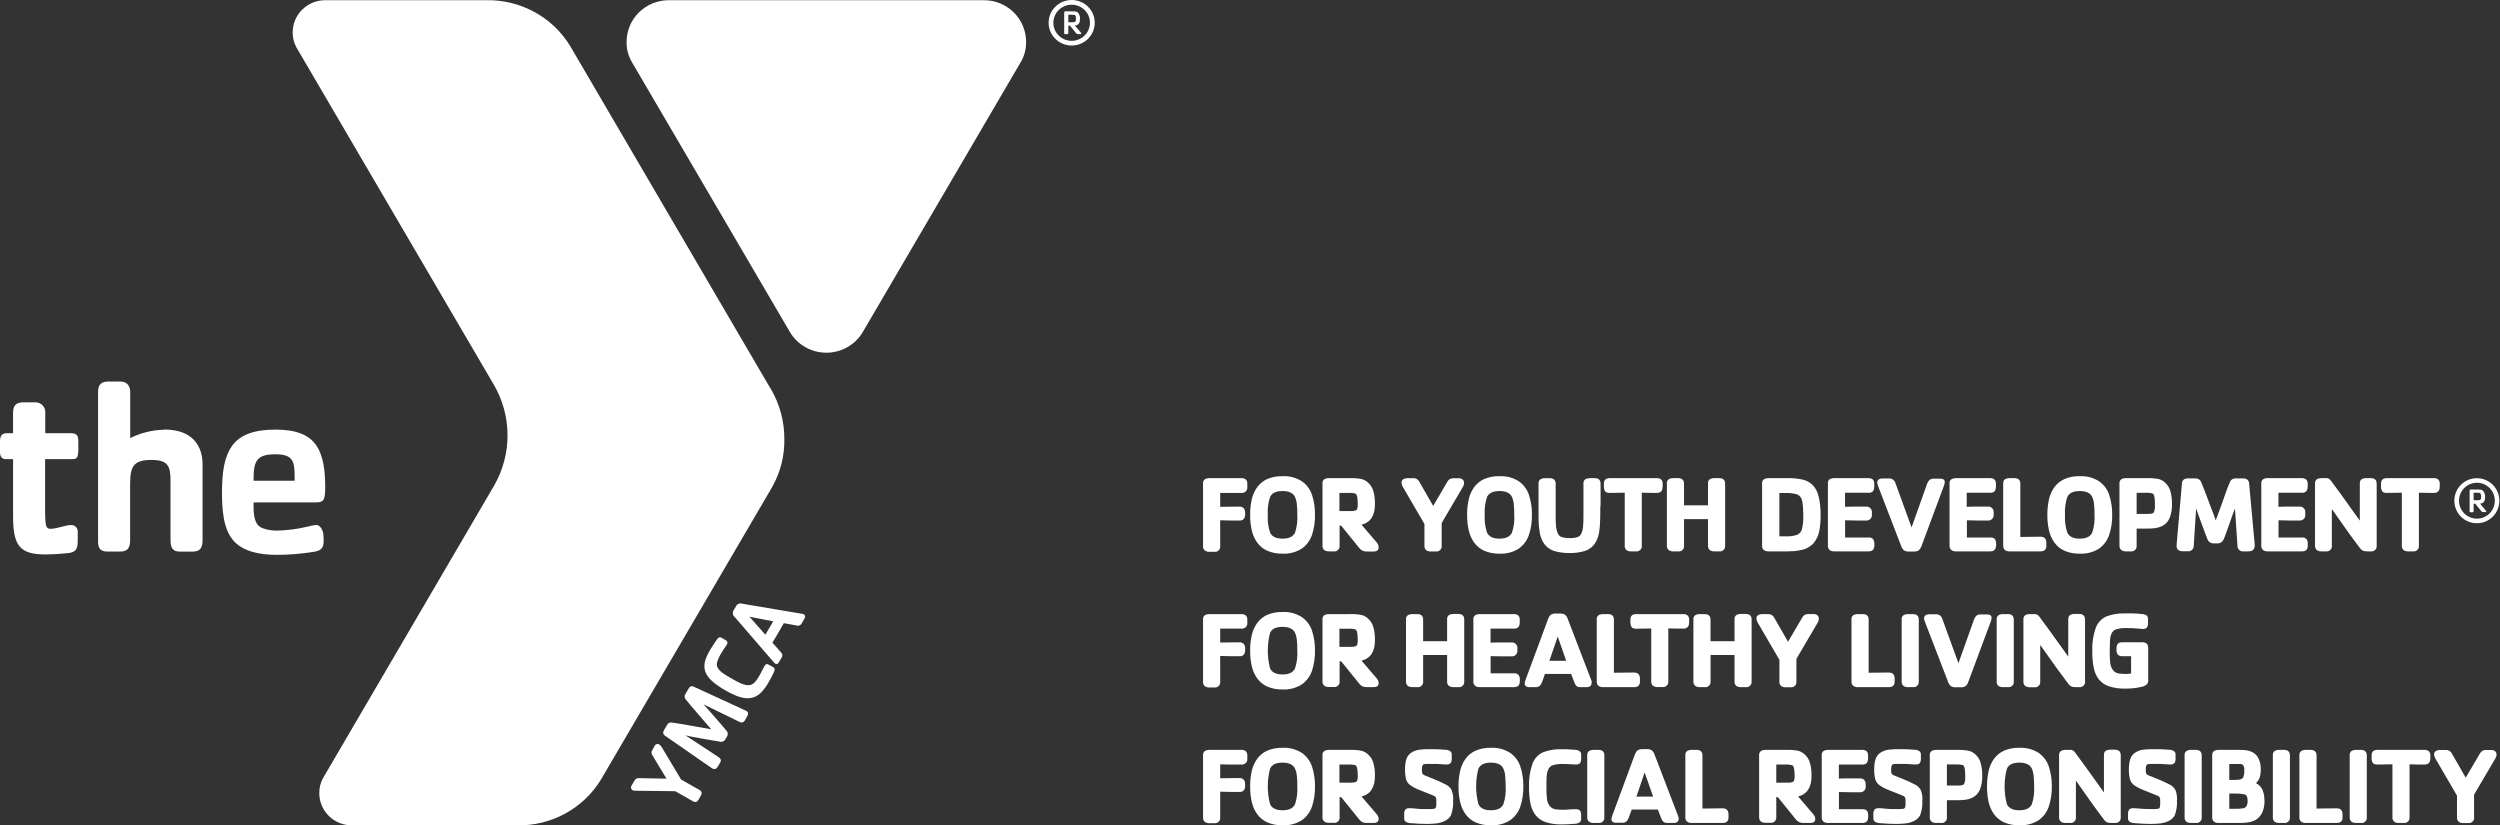 <?xml version="1.0" encoding="UTF-8"?>
<svg width="209px" height="69px" viewBox="0 0 209 69" version="1.1" xmlns="http://www.w3.org/2000/svg" xmlns:xlink="http://www.w3.org/1999/xlink">
    <rect x="0" y="0" width="209" height="69" fill="#333333" stroke="none"/>
    <g id="Group 113">
        <g id="ymca">
            <path d="M55.335 62.485L56.94 65.169L58.458 66.031C58.549 66.068 58.617 66.144 58.643 66.237C58.669 66.33 58.65 66.43 58.592 66.507L58.42 66.821C58.284 67.05 58.16 67.115 57.915 66.978L56.45 66.144L53.123 66.106C53.038 66.11 52.953 66.094 52.875 66.059C52.81 66.016 52.766 65.949 52.754 65.873C52.741 65.797 52.761 65.719 52.808 65.658L53.031 65.282C53.099 65.124 53.265 65.031 53.438 65.053L55.719 65.097L54.543 63.144C54.439 63.007 54.439 62.819 54.543 62.683L54.721 62.37C54.749 62.295 54.809 62.238 54.885 62.212C54.961 62.187 55.044 62.196 55.112 62.238C55.204 62.303 55.28 62.388 55.335 62.485Z" fill="white"/>
            <path d="M62.447 59.921L62.278 60.213C62.239 60.3 62.162 60.365 62.069 60.389C61.975 60.414 61.876 60.395 61.798 60.338L58.818 58.884C58.941 59.028 59.119 59.222 59.256 59.376C59.79 60.003 60.368 60.63 60.708 61.059C60.861 61.199 60.884 61.429 60.762 61.595L60.654 61.777C60.572 61.965 60.359 62.06 60.162 61.996C59.615 61.918 58.757 61.758 57.937 61.611C57.731 61.576 57.48 61.507 57.302 61.476L60.07 63.294C60.26 63.423 60.321 63.561 60.2 63.764L60.028 64.059C59.901 64.275 59.752 64.373 59.504 64.216L55.611 61.517C55.37 61.354 55.43 61.184 55.529 61.015L55.751 60.633C55.819 60.465 56 60.368 56.18 60.404C56.981 60.517 58.385 60.786 59.463 60.971C58.76 60.147 57.82 59.09 57.321 58.464C57.206 58.325 57.206 58.126 57.321 57.987L57.546 57.602C57.645 57.435 57.763 57.288 58.029 57.423L62.345 59.407C62.602 59.52 62.574 59.705 62.447 59.921Z" fill="white"/>
            <path d="M64.662 56.269C64.506 56.583 64.42 56.761 64.229 57.081C64.074 57.36 63.885 57.62 63.667 57.855C62.86 58.689 61.884 58.423 60.664 57.727C58.589 56.545 58.579 55.674 59.374 54.316C59.564 54.003 59.691 53.83 59.876 53.542C60.06 53.254 60.194 53.228 60.333 53.323L60.565 53.454C60.819 53.598 60.883 53.689 60.75 53.912C60.616 54.135 60.489 54.276 60.276 54.642C60.116 54.895 59.998 55.171 59.927 55.461C59.873 55.975 60.422 56.307 61.236 56.768C62.049 57.228 62.679 57.536 63.142 56.993C63.27 56.831 63.386 56.659 63.489 56.479C63.705 56.109 63.743 55.962 63.896 55.705C64.048 55.448 64.134 55.489 64.391 55.636L64.623 55.768C64.782 55.855 64.808 55.971 64.662 56.269Z" fill="white"/>
            <path fill-rule="evenodd" clip-rule="evenodd" d="M67.026 52.106L67.248 51.724C67.315 51.605 67.369 51.445 67.175 51.348C67.137 51.328 67.094 51.316 67.051 51.313L62.065 50.473C61.848 50.391 61.604 50.496 61.516 50.708L61.347 50.993C61.207 51.18 61.242 51.442 61.426 51.586L64.642 55.313C64.693 55.382 64.756 55.443 64.827 55.492C64.919 55.551 65.005 55.554 65.144 55.316L65.329 55.003C65.469 54.768 65.396 54.649 65.24 54.479L64.573 53.727C64.684 53.549 64.786 53.374 64.902 53.176C64.948 53.099 64.995 53.017 65.046 52.931C65.08 52.873 65.112 52.819 65.143 52.767C65.277 52.541 65.389 52.352 65.526 52.097L66.587 52.291C66.76 52.355 66.953 52.273 67.026 52.106ZM63.988 53.062L62.65 51.555L64.642 51.946C64.584 52.047 64.529 52.137 64.474 52.227C64.419 52.317 64.364 52.407 64.306 52.508C64.243 52.615 64.184 52.719 64.128 52.818C64.079 52.904 64.032 52.986 63.988 53.062Z" fill="white"/>
        </g>
        <g id="the">
            <path fill-rule="evenodd" clip-rule="evenodd" d="M10.887 36.624C11.765 36.186 12.732 35.947 13.715 35.925V35.906C16.293 35.906 16.941 37.495 16.934 38.84V45.172C16.934 45.761 16.753 46.113 16.118 46.113H15.009C14.462 46.113 14.256 45.799 14.256 45.172V40.235C14.256 38.978 14.065 38.451 12.667 38.451C11.195 38.451 10.878 38.959 10.878 40.439V45.169C10.878 45.758 10.696 46.109 10.061 46.109H8.952C8.364 46.109 8.199 45.78 8.199 45.285V32.784C8.199 32.081 8.513 31.896 9.117 31.896H10.07C10.719 31.896 10.887 32.392 10.887 32.784V36.624ZM26.433 43.887C26.185 43.912 25.941 43.959 25.702 44.028C24.869 44.228 24.017 44.34 23.16 44.36C22.725 44.367 22.293 44.289 21.889 44.132C21.253 43.843 21.177 43.037 21.199 42.003H26.309C27.04 42.003 27.186 41.881 27.186 40.749C27.186 39.423 27.062 38.125 26.414 37.194C25.807 36.348 24.758 35.915 23.02 35.915C21.177 35.915 20.026 36.389 19.397 37.279C18.768 38.169 18.558 39.404 18.558 41.222C18.558 43.269 18.851 44.614 19.731 45.417C20.424 46.044 21.555 46.385 23.125 46.385C24.19 46.384 25.253 46.295 26.303 46.119C26.938 46.016 27.056 45.686 27.056 45.21C27.063 44.977 27.048 44.744 27.011 44.514C26.935 44.251 26.747 43.887 26.433 43.887ZM21.199 40C21.199 38.492 21.517 37.978 23.02 37.978C24.444 37.978 24.631 38.514 24.631 39.793V40.188H21.199V40Z" fill="white"/>
            <path d="M6.038 38.382H3.769V42.536C3.769 43.505 3.813 43.878 3.896 44.044C3.962 44.153 4.085 44.215 4.214 44.207C4.802 44.207 5.45 43.893 5.933 43.893C6.089 43.884 6.241 43.943 6.35 44.054C6.458 44.165 6.513 44.316 6.499 44.47V45.213C6.499 45.978 6.289 46.185 5.618 46.247C5.013 46.314 4.404 46.348 3.794 46.351C1.57 46.351 1.093 45.545 1.093 43.088V38.386H0.505C0.105 38.386 0 38.116 0 37.787V36.897C0 36.379 0.21 36.216 0.566 36.216H1.09V34.542C1.09 33.84 1.382 33.633 1.992 33.633H2.946C3.184 33.629 3.413 33.726 3.573 33.901C3.733 34.075 3.809 34.309 3.782 34.542V36.216H5.838C6.298 36.216 6.549 36.279 6.549 36.878V37.599C6.537 38.298 6.41 38.382 6.038 38.382Z" fill="white"/>
        </g>
        <path id="logo-triangle" fill-rule="evenodd" clip-rule="evenodd" d="M82.251 0.016H55.911C54.975 0.016 54.077 0.383 53.416 1.036C52.754 1.689 52.383 2.575 52.383 3.499C52.372 4.076 52.517 4.646 52.803 5.151L66.026 27.74C66.654 28.82 67.82 29.486 69.083 29.486C70.345 29.486 71.512 28.82 72.14 27.74L85.359 5.151C85.647 4.647 85.792 4.077 85.782 3.499C85.783 2.575 85.411 1.688 84.749 1.035C84.087 0.382 83.188 0.015 82.251 0.016Z" fill="white"/>
        <path id="logo-chevron" fill-rule="evenodd" clip-rule="evenodd" d="M64.293 32.275L47.953 4.338L47.667 3.849C46.197 1.432 43.533 -0.029 40.676 0.016H27.186C25.685 0.019 24.469 1.221 24.469 2.702C24.461 3.146 24.57 3.585 24.787 3.975L41.245 32.093C42.801 34.711 42.827 37.948 41.312 40.589L27.011 65.04C26.795 65.429 26.685 65.868 26.694 66.312C26.694 67.796 27.913 68.999 29.417 68.999H43.253C46.11 69.044 48.775 67.583 50.244 65.165L50.53 64.676L64.29 41.166L64.544 40.73C65.242 39.5 65.596 38.11 65.571 36.702C65.577 35.236 65.19 33.794 64.449 32.523L64.293 32.275Z" fill="white"/>
        <g id="areas of impact">
            <path d="M104.276 40.691C104.297 40.831 104.252 40.974 104.153 41.075C104.054 41.177 103.913 41.226 103.773 41.208H102.008V42.371C102.601 42.358 103.132 42.352 103.601 42.352C103.929 42.352 104.094 42.528 104.094 42.875V42.995C104.098 43.123 104.066 43.25 104.001 43.361C103.903 43.478 103.752 43.536 103.601 43.515H102.879L102.008 43.496V45.634C102.028 45.771 101.983 45.909 101.885 46.007C101.788 46.105 101.651 46.151 101.514 46.132H101.121C100.976 46.142 100.833 46.101 100.715 46.016C100.612 45.917 100.56 45.776 100.574 45.634V40.437C100.554 40.291 100.615 40.147 100.734 40.06C100.853 39.998 100.986 39.968 101.121 39.973H103.773C104.11 39.973 104.276 40.126 104.276 40.437V40.691Z" fill="white"/>
            <path fill-rule="evenodd" clip-rule="evenodd" d="M109.685 44.715C109.859 44.177 109.942 43.614 109.932 43.048C109.942 42.48 109.859 41.914 109.685 41.374C109.53 40.912 109.231 40.512 108.833 40.233C108.35 39.929 107.787 39.781 107.218 39.81C106.774 39.796 106.333 39.88 105.925 40.054C105.592 40.208 105.305 40.446 105.091 40.744C104.875 41.048 104.724 41.392 104.644 41.756C104.552 42.181 104.508 42.614 104.513 43.048C104.508 43.479 104.553 43.909 104.647 44.33C104.727 44.696 104.879 45.042 105.094 45.349C105.309 45.648 105.599 45.886 105.934 46.038C106.339 46.213 106.777 46.298 107.218 46.286C107.787 46.315 108.35 46.167 108.833 45.863C109.23 45.58 109.529 45.179 109.685 44.715ZM108.417 42.176C108.455 42.446 108.455 42.734 108.455 43.048V43.042C108.487 43.544 108.422 44.047 108.264 44.524C108.108 44.863 107.758 45.032 107.218 45.032C106.683 45.032 106.336 44.863 106.178 44.524C106.02 44.047 105.955 43.544 105.987 43.042C105.955 42.536 106.02 42.03 106.178 41.55C106.334 41.217 106.674 41.051 107.218 41.051C107.761 41.051 108.111 41.217 108.264 41.55C108.352 41.748 108.404 41.96 108.417 42.176Z" fill="white"/>
            <path fill-rule="evenodd" clip-rule="evenodd" d="M114.836 46.107C115.114 46.107 115.254 45.991 115.254 45.766C115.257 45.619 115.205 45.477 115.107 45.367L113.824 43.866C114.573 43.681 114.945 43.107 114.945 42.145C114.952 41.797 114.912 41.449 114.826 41.111C114.762 40.849 114.63 40.61 114.442 40.418C114.281 40.246 114.077 40.119 113.852 40.051C113.506 39.986 113.154 39.96 112.802 39.973H111.106C110.971 39.968 110.836 39.998 110.716 40.06C110.599 40.148 110.539 40.292 110.56 40.437V45.596C110.546 45.738 110.596 45.878 110.697 45.979C110.817 46.063 110.961 46.104 111.106 46.095H111.497C111.633 46.114 111.771 46.068 111.868 45.969C111.965 45.871 112.01 45.733 111.99 45.596V43.944H112.121L113.643 45.825C113.72 45.923 113.819 46 113.933 46.051C114.046 46.091 114.166 46.11 114.286 46.107H114.836ZM113.315 41.267C113.443 41.327 113.505 41.6 113.505 42.089H113.511C113.517 42.23 113.504 42.371 113.474 42.509C113.451 42.587 113.394 42.649 113.318 42.678C113.186 42.716 113.049 42.732 112.912 42.725H111.975V41.208H112.715C112.917 41.193 113.12 41.213 113.315 41.267Z" fill="white"/>
            <path d="M122.401 40.368C122.4 40.479 122.368 40.587 122.31 40.681L120.523 43.725V45.606C120.543 45.742 120.498 45.88 120.402 45.977C120.306 46.075 120.169 46.122 120.033 46.104H119.627C119.484 46.114 119.341 46.074 119.224 45.991C119.12 45.891 119.069 45.749 119.084 45.606V43.806L117.269 40.691C117.212 40.595 117.179 40.488 117.172 40.377C117.153 40.253 117.21 40.13 117.316 40.064C117.41 40.008 117.518 39.978 117.628 39.979H118.122C118.351 39.955 118.57 40.081 118.665 40.292L119.814 42.295L120.992 40.286C121.04 40.193 121.111 40.113 121.198 40.054C121.303 40 121.421 39.975 121.539 39.982H121.941C122.063 39.973 122.184 40.011 122.279 40.089C122.355 40.16 122.397 40.26 122.394 40.365L122.401 40.368Z" fill="white"/>
            <path fill-rule="evenodd" clip-rule="evenodd" d="M127.82 44.715C127.995 44.177 128.079 43.614 128.07 43.048C128.079 42.48 127.995 41.914 127.82 41.374C127.667 40.91 127.368 40.51 126.967 40.233C126.486 39.928 125.923 39.78 125.355 39.81C124.912 39.796 124.471 39.88 124.062 40.054C123.729 40.208 123.44 40.446 123.225 40.744C123.012 41.049 122.861 41.393 122.782 41.756C122.69 42.181 122.646 42.614 122.65 43.048C122.646 43.479 122.691 43.909 122.785 44.33C122.865 44.696 123.017 45.042 123.231 45.349C123.446 45.648 123.734 45.885 124.068 46.038C124.475 46.213 124.914 46.298 125.355 46.286C125.923 46.315 126.486 46.167 126.967 45.863C127.366 45.582 127.665 45.18 127.82 44.715ZM126.592 43.042C126.594 42.753 126.58 42.464 126.552 42.176C126.541 41.96 126.49 41.747 126.402 41.55C126.245 41.217 125.899 41.051 125.355 41.051C124.812 41.051 124.471 41.217 124.315 41.55C124.156 42.03 124.09 42.536 124.122 43.042C124.091 43.544 124.156 44.047 124.315 44.524C124.473 44.863 124.82 45.032 125.355 45.032C125.896 45.032 126.245 44.863 126.402 44.524C126.56 44.047 126.625 43.544 126.592 43.042Z" fill="white"/>
            <path d="M133.785 42.318C133.785 42.929 133.785 43.38 133.764 43.669C133.756 43.951 133.729 44.233 133.682 44.512C133.63 44.893 133.478 45.255 133.242 45.559C133.03 45.809 132.748 45.99 132.433 46.079C132.034 46.189 131.622 46.241 131.209 46.233C130.793 46.24 130.379 46.189 129.978 46.079C129.657 45.989 129.371 45.804 129.157 45.549C128.924 45.243 128.774 44.883 128.719 44.502C128.688 44.314 128.663 44.132 128.647 43.951C128.632 43.769 128.626 43.571 128.622 43.361C128.619 43.151 128.622 42.806 128.622 42.324V40.443C128.602 40.298 128.663 40.153 128.782 40.067C128.901 40.005 129.035 39.974 129.169 39.979H129.55C129.691 39.966 129.831 40.011 129.937 40.104C130.018 40.198 130.06 40.319 130.053 40.443V43.051C130.053 43.389 130.053 43.653 130.072 43.838C130.079 43.992 130.099 44.145 130.131 44.295C130.157 44.403 130.192 44.508 130.237 44.609C130.3 44.742 130.412 44.844 130.55 44.894C130.766 44.965 130.994 44.995 131.221 44.982C131.451 44.995 131.682 44.965 131.902 44.894C132.033 44.841 132.138 44.739 132.196 44.609C132.271 44.447 132.32 44.273 132.339 44.095C132.37 43.749 132.383 43.401 132.377 43.054V40.437C132.356 40.29 132.42 40.144 132.542 40.06C132.663 39.999 132.797 39.969 132.933 39.973H133.326C133.639 39.973 133.807 40.126 133.807 40.437V42.318H133.785Z" fill="white"/>
            <path d="M138.992 40.691C138.992 41.035 138.83 41.208 138.502 41.208C138.174 41.208 137.74 41.208 137.252 41.189V45.596C137.272 45.733 137.227 45.871 137.13 45.969C137.033 46.068 136.895 46.114 136.759 46.095H136.368C136.224 46.105 136.081 46.066 135.962 45.982C135.862 45.88 135.813 45.739 135.828 45.596V41.189C135.341 41.189 134.925 41.208 134.579 41.208C134.37 41.208 134.236 41.158 134.176 41.057C134.114 40.945 134.083 40.819 134.085 40.691V40.437C134.085 40.123 134.251 39.973 134.579 39.973H138.508C138.836 39.973 138.998 40.126 138.998 40.437V40.678L138.992 40.691Z" fill="white"/>
            <path d="M144.221 45.596C144.239 45.734 144.191 45.873 144.093 45.971C143.994 46.069 143.855 46.114 143.718 46.095H143.334C143.19 46.105 143.048 46.065 142.931 45.982C142.827 45.882 142.775 45.74 142.79 45.596V43.402C142.59 43.402 142.253 43.402 141.784 43.402H140.785V45.596C140.805 45.733 140.76 45.871 140.662 45.969C140.565 46.068 140.428 46.114 140.291 46.095H139.898C139.753 46.105 139.61 46.063 139.492 45.979C139.389 45.88 139.337 45.739 139.351 45.596V40.437C139.331 40.291 139.392 40.147 139.511 40.06C139.63 39.998 139.763 39.968 139.898 39.973H140.291C140.604 39.973 140.785 40.126 140.785 40.437V42.248C140.985 42.248 141.319 42.248 141.784 42.248C142.25 42.248 142.59 42.248 142.79 42.248V40.437C142.769 40.292 142.829 40.148 142.946 40.06C143.066 39.998 143.199 39.968 143.334 39.973H143.718C144.052 39.973 144.221 40.126 144.221 40.437V45.596Z" fill="white"/>
            <path fill-rule="evenodd" clip-rule="evenodd" d="M152.089 44.408C152.17 43.977 152.209 43.54 152.204 43.101L152.201 43.079C152.213 42.541 152.157 42.004 152.032 41.48C151.952 41.128 151.779 40.803 151.533 40.54C151.302 40.319 151.016 40.165 150.705 40.095C150.295 40.005 149.875 39.965 149.455 39.973H147.856C147.722 39.968 147.588 39.998 147.469 40.06C147.35 40.147 147.289 40.291 147.31 40.437V45.596C147.295 45.739 147.347 45.88 147.45 45.979C147.569 46.062 147.712 46.103 147.856 46.095H149.455C149.53 46.095 149.608 46.09 149.69 46.084C149.781 46.079 149.877 46.073 149.977 46.073C150.179 46.055 150.379 46.025 150.577 45.982C150.976 45.912 151.341 45.71 151.614 45.408C151.853 45.12 152.016 44.776 152.089 44.408ZM150.649 41.828C150.72 42.157 150.751 42.492 150.742 42.828L150.755 42.806V43.098C150.768 43.472 150.734 43.846 150.652 44.211C150.603 44.43 150.455 44.613 150.252 44.706C149.943 44.81 149.618 44.855 149.293 44.838H148.756V41.217H149.293C149.609 41.202 149.926 41.239 150.23 41.327C150.444 41.414 150.6 41.602 150.649 41.828Z" fill="white"/>
            <path d="M156.692 45.628C156.692 45.941 156.527 46.095 156.199 46.095H153.36C153.214 46.104 153.07 46.063 152.951 45.979C152.85 45.878 152.799 45.738 152.813 45.596V40.437C152.792 40.292 152.852 40.148 152.969 40.06C153.09 39.998 153.224 39.968 153.36 39.973H156.196C156.524 39.973 156.689 40.126 156.689 40.437V40.678C156.693 40.807 156.66 40.934 156.596 41.045C156.497 41.161 156.346 41.218 156.196 41.195H154.244V42.368L154.915 42.352H155.983C156.125 42.335 156.267 42.385 156.366 42.488C156.465 42.59 156.511 42.734 156.489 42.875V42.995C156.511 43.136 156.465 43.279 156.366 43.382C156.266 43.484 156.125 43.533 155.983 43.515H155.187L154.25 43.496V44.935H156.202C156.352 44.913 156.503 44.969 156.602 45.085C156.667 45.196 156.699 45.323 156.696 45.452V45.693L156.692 45.628Z" fill="white"/>
            <path d="M162.583 40.305C162.575 40.413 162.551 40.518 162.511 40.618L160.637 45.65C160.594 45.782 160.519 45.901 160.419 45.998C160.296 46.081 160.148 46.12 160 46.107H159.575C159.431 46.117 159.287 46.08 159.166 46.001C159.062 45.905 158.983 45.784 158.938 45.65L156.97 40.537C156.952 40.48 156.94 40.421 156.936 40.361C156.925 40.248 156.977 40.138 157.07 40.073C157.16 40.022 157.261 39.996 157.364 39.998H157.92C158.166 39.985 158.388 40.143 158.457 40.38L159.806 44.092L161.109 40.437C161.15 40.319 161.217 40.212 161.306 40.123C161.415 40.043 161.549 40.005 161.684 40.017H162.13C162.259 40.001 162.39 40.028 162.502 40.095C162.562 40.16 162.591 40.248 162.583 40.336V40.305Z" fill="white"/>
            <path d="M166.859 45.628C166.859 45.941 166.694 46.095 166.366 46.095H163.533C163.387 46.104 163.243 46.063 163.123 45.979C163.02 45.88 162.968 45.739 162.983 45.596V40.437C162.962 40.291 163.024 40.147 163.142 40.06C163.263 39.998 163.397 39.968 163.533 39.973H166.366C166.694 39.973 166.859 40.126 166.859 40.437V40.678C166.862 40.807 166.83 40.934 166.765 41.045C166.703 41.145 166.572 41.195 166.366 41.195H164.417V42.368L165.088 42.352H166.166C166.307 42.334 166.449 42.385 166.547 42.487C166.646 42.59 166.691 42.734 166.669 42.875V42.995C166.69 43.135 166.645 43.278 166.546 43.38C166.447 43.482 166.306 43.532 166.166 43.515H165.369L164.432 43.496V44.935H166.384C166.59 44.935 166.722 44.985 166.784 45.085C166.849 45.196 166.882 45.323 166.878 45.452V45.693L166.859 45.628Z" fill="white"/>
            <path d="M171.076 45.628C171.076 45.941 170.913 46.095 170.585 46.095H168.015C167.869 46.104 167.725 46.063 167.606 45.979C167.504 45.879 167.453 45.738 167.468 45.596V40.437C167.468 40.245 167.518 40.123 167.624 40.06C167.745 39.998 167.879 39.968 168.015 39.973H168.405C168.733 39.973 168.899 40.126 168.899 40.437V44.888C169.523 44.875 170.086 44.869 170.585 44.869C170.913 44.869 171.076 45.041 171.076 45.386V45.628Z" fill="white"/>
            <path fill-rule="evenodd" clip-rule="evenodd" d="M176.329 44.715C176.506 44.178 176.59 43.614 176.579 43.048C176.59 42.48 176.506 41.914 176.329 41.374C176.177 40.911 175.878 40.511 175.48 40.233C174.998 39.929 174.434 39.781 173.865 39.81C173.422 39.796 172.982 39.879 172.575 40.054C172.24 40.208 171.951 40.446 171.735 40.744C171.523 41.049 171.372 41.393 171.291 41.756C171.199 42.181 171.155 42.614 171.16 43.048C171.155 43.479 171.2 43.909 171.294 44.33C171.374 44.696 171.526 45.042 171.741 45.349C171.955 45.648 172.244 45.885 172.578 46.038C172.984 46.213 173.423 46.298 173.865 46.286C174.434 46.315 174.998 46.167 175.48 45.863C175.877 45.581 176.175 45.179 176.329 44.715ZM175.064 42.176C175.102 42.446 175.102 42.734 175.102 43.048V43.042C175.134 43.544 175.07 44.047 174.911 44.524C174.755 44.863 174.405 45.032 173.865 45.032C173.33 45.032 172.983 44.863 172.825 44.524C172.667 44.047 172.603 43.544 172.634 43.042C172.602 42.536 172.667 42.03 172.825 41.55C172.981 41.217 173.321 41.051 173.865 41.051C174.408 41.051 174.758 41.217 174.911 41.55C174.999 41.748 175.051 41.96 175.064 42.176Z" fill="white"/>
            <path fill-rule="evenodd" clip-rule="evenodd" d="M181.373 43.317C181.521 42.949 181.59 42.554 181.577 42.158V42.145C181.583 41.797 181.544 41.449 181.458 41.111C181.394 40.849 181.261 40.61 181.074 40.418C180.913 40.245 180.709 40.118 180.483 40.051C180.137 39.986 179.785 39.96 179.434 39.973H177.738C177.602 39.968 177.468 39.998 177.347 40.06C177.229 40.147 177.167 40.291 177.188 40.437V45.596C177.175 45.739 177.227 45.879 177.329 45.979C177.448 46.063 177.592 46.104 177.738 46.095H178.128C178.265 46.114 178.402 46.068 178.499 45.969C178.596 45.871 178.642 45.733 178.622 45.596V44.192H179.381C179.646 44.196 179.911 44.184 180.174 44.154C180.365 44.126 180.551 44.071 180.727 43.991C181.018 43.855 181.249 43.615 181.373 43.317ZM180.152 42.089V42.198L180.149 42.189C180.171 42.409 180.141 42.631 180.062 42.838C179.999 42.922 179.831 42.966 179.559 42.966H178.622V41.198H179.396C179.587 41.183 179.778 41.204 179.962 41.258C180.09 41.318 180.152 41.593 180.152 42.089Z" fill="white"/>
            <path d="M188.485 45.646C188.485 45.944 188.301 46.095 187.936 46.095H187.555C187.422 46.111 187.289 46.067 187.192 45.975C187.095 45.883 187.043 45.752 187.052 45.618L186.843 42.509C186.755 42.728 186.602 43.136 186.38 43.781C186.159 44.427 186.009 44.822 185.931 45.013C185.886 45.134 185.812 45.242 185.715 45.327C185.604 45.403 185.471 45.44 185.337 45.43H185.103C185.005 45.434 184.907 45.417 184.815 45.38C184.741 45.345 184.677 45.292 184.628 45.226C184.58 45.159 184.541 45.085 184.513 45.007C184.484 44.944 184.409 44.744 184.288 44.411C184.166 44.079 184.038 43.734 183.91 43.386C183.782 43.038 183.672 42.744 183.597 42.502L183.397 45.612C183.405 45.746 183.353 45.877 183.255 45.969C183.158 46.06 183.024 46.104 182.891 46.088H182.51C182.145 46.088 181.964 45.938 181.964 45.64V45.565L182.407 40.437C182.404 40.298 182.465 40.166 182.573 40.079C182.69 40.015 182.823 39.984 182.957 39.992H183.463C183.589 39.985 183.714 40.012 183.825 40.07C183.92 40.132 183.991 40.223 184.028 40.33C184.088 40.471 184.172 40.681 184.281 40.957L184.594 41.778C184.691 42.048 184.787 42.321 184.906 42.6C185.025 42.879 185.115 43.183 185.237 43.502L185.44 42.954C185.559 42.64 185.674 42.327 185.784 42.013C185.893 41.7 186.002 41.408 186.096 41.126C186.19 40.844 186.305 40.581 186.408 40.33C186.446 40.224 186.516 40.133 186.608 40.07C186.717 40.011 186.841 39.984 186.964 39.992H187.477C187.608 39.984 187.739 40.015 187.855 40.079C187.967 40.163 188.032 40.296 188.029 40.437L188.498 45.578V45.653L188.485 45.646Z" fill="white"/>
            <path d="M192.93 45.628C192.93 45.941 192.765 46.095 192.437 46.095H189.591C189.447 46.105 189.303 46.063 189.185 45.979C189.082 45.88 189.03 45.739 189.045 45.596V40.437C189.024 40.291 189.085 40.147 189.204 40.06C189.323 39.998 189.457 39.968 189.591 39.973H192.427C192.74 39.973 192.921 40.126 192.921 40.437V40.678C192.924 40.807 192.892 40.934 192.827 41.045C192.728 41.161 192.577 41.218 192.427 41.195H190.478V42.368L191.147 42.352H192.218C192.359 42.334 192.501 42.385 192.6 42.487C192.699 42.59 192.744 42.734 192.721 42.875V42.995C192.742 43.135 192.697 43.278 192.598 43.38C192.5 43.482 192.359 43.532 192.218 43.515H191.421L190.484 43.496V44.935H192.437C192.587 44.913 192.738 44.969 192.836 45.085C192.902 45.196 192.934 45.323 192.93 45.452V45.693V45.628Z" fill="white"/>
            <path d="M198.69 45.596C198.709 45.733 198.662 45.871 198.565 45.969C198.467 46.067 198.33 46.114 198.193 46.095H197.924C197.807 46.098 197.69 46.083 197.578 46.051C197.479 46.014 197.392 45.95 197.328 45.866C196.759 45.126 195.964 44.022 194.942 42.553V45.596C194.961 45.735 194.914 45.874 194.815 45.972C194.716 46.071 194.576 46.116 194.439 46.095H194.083C193.938 46.105 193.794 46.063 193.677 45.979C193.573 45.88 193.522 45.739 193.536 45.596V40.437C193.515 40.291 193.577 40.147 193.695 40.06C193.815 39.998 193.948 39.968 194.083 39.973H194.323C194.397 39.967 194.471 39.967 194.545 39.973C194.604 39.982 194.66 40.003 194.71 40.035C194.772 40.075 194.825 40.126 194.867 40.186C195.177 40.589 195.982 41.703 197.281 43.527V40.437C197.26 40.291 197.322 40.147 197.44 40.06C197.561 39.998 197.695 39.968 197.831 39.973H198.193C198.524 39.973 198.69 40.126 198.69 40.437V45.596Z" fill="white"/>
            <path d="M203.959 40.691C203.959 41.035 203.796 41.208 203.468 41.208C203.14 41.208 202.706 41.208 202.219 41.189V45.596C202.239 45.733 202.194 45.871 202.097 45.969C201.999 46.068 201.862 46.114 201.726 46.095H201.335C201.191 46.105 201.047 46.066 200.929 45.982C200.829 45.88 200.78 45.739 200.795 45.596V41.189C200.308 41.189 199.889 41.208 199.545 41.208C199.337 41.208 199.203 41.158 199.143 41.057C199.081 40.945 199.049 40.819 199.052 40.691V40.437C199.052 40.123 199.217 39.973 199.545 39.973H203.475C203.787 39.973 203.965 40.126 203.965 40.437V40.678L203.959 40.691Z" fill="white"/>
            <path d="M104.276 52.035C104.297 52.175 104.252 52.318 104.153 52.42C104.054 52.521 103.913 52.57 103.773 52.552H102.008V53.715C102.601 53.702 103.132 53.696 103.601 53.696C103.929 53.696 104.094 53.872 104.094 54.22V54.339C104.098 54.467 104.066 54.594 104.001 54.705C103.903 54.823 103.752 54.881 103.601 54.859H102.879L102.008 54.84V56.978C102.027 57.114 101.981 57.252 101.884 57.349C101.787 57.446 101.65 57.492 101.514 57.473H101.121C100.977 57.484 100.833 57.444 100.715 57.36C100.612 57.262 100.56 57.12 100.574 56.978V51.803C100.554 51.657 100.615 51.513 100.734 51.427C100.853 51.364 100.986 51.334 101.121 51.339H103.773C104.11 51.339 104.276 51.492 104.276 51.803V52.035Z" fill="white"/>
            <path fill-rule="evenodd" clip-rule="evenodd" d="M109.685 56.069C109.859 55.531 109.942 54.967 109.932 54.401C109.942 53.834 109.859 53.268 109.685 52.727C109.53 52.265 109.231 51.865 108.833 51.587C108.35 51.282 107.787 51.134 107.218 51.163C106.774 51.15 106.333 51.233 105.925 51.408C105.592 51.562 105.305 51.799 105.091 52.097C104.875 52.401 104.724 52.746 104.644 53.11C104.552 53.534 104.508 53.967 104.513 54.401C104.508 54.833 104.553 55.263 104.647 55.683C104.727 56.049 104.879 56.396 105.094 56.702C105.309 57.002 105.599 57.24 105.934 57.392C106.339 57.567 106.777 57.651 107.218 57.639C107.787 57.668 108.35 57.52 108.833 57.216C109.23 56.934 109.529 56.532 109.685 56.069ZM108.417 53.53C108.455 53.8 108.455 54.088 108.455 54.401V54.395C108.487 54.897 108.422 55.401 108.264 55.878C108.108 56.216 107.758 56.386 107.218 56.386C106.683 56.386 106.336 56.216 106.178 55.878C105.924 54.903 105.924 53.878 106.178 52.903C106.334 52.571 106.674 52.405 107.218 52.405C107.761 52.405 108.111 52.571 108.264 52.903C108.352 53.101 108.404 53.313 108.417 53.53Z" fill="white"/>
            <path fill-rule="evenodd" clip-rule="evenodd" d="M114.836 57.445C115.114 57.445 115.254 57.332 115.254 57.106C115.25 56.968 115.199 56.835 115.107 56.73L113.824 55.232C114.573 55.047 114.945 54.474 114.945 53.514C114.952 53.165 114.912 52.816 114.826 52.477C114.762 52.215 114.63 51.976 114.442 51.784C114.281 51.612 114.077 51.485 113.852 51.417C113.506 51.352 113.154 51.326 112.802 51.339H111.106C110.971 51.334 110.836 51.364 110.716 51.427C110.599 51.514 110.539 51.658 110.56 51.803V56.937C110.546 57.079 110.596 57.219 110.697 57.32C110.817 57.403 110.961 57.442 111.106 57.432H111.497C111.633 57.453 111.771 57.407 111.868 57.31C111.965 57.212 112.011 57.074 111.99 56.937V55.285H112.121L113.643 57.166C113.72 57.264 113.819 57.342 113.933 57.392C114.047 57.431 114.166 57.449 114.286 57.445H114.836ZM113.315 52.621C113.443 52.681 113.505 52.953 113.505 53.442H113.511C113.517 53.583 113.504 53.724 113.474 53.862C113.451 53.94 113.394 54.003 113.318 54.032C113.186 54.069 113.049 54.085 112.912 54.078H111.975V52.561H112.715C112.917 52.546 113.12 52.566 113.315 52.621Z" fill="white"/>
            <path d="M122.41 56.95C122.428 57.088 122.381 57.226 122.282 57.324C122.183 57.421 122.044 57.466 121.907 57.445H121.523C121.38 57.456 121.238 57.417 121.12 57.335C121.016 57.236 120.964 57.093 120.979 56.95V54.756C120.771 54.756 120.437 54.756 119.977 54.756H118.974V56.95C118.993 57.086 118.947 57.223 118.85 57.321C118.753 57.418 118.617 57.464 118.481 57.445H118.09C117.945 57.455 117.801 57.415 117.681 57.332C117.578 57.233 117.526 57.092 117.541 56.95V51.803C117.52 51.657 117.581 51.513 117.7 51.427C117.82 51.364 117.955 51.334 118.09 51.339H118.481C118.809 51.339 118.974 51.492 118.974 51.803V53.602C119.177 53.602 119.508 53.602 119.977 53.602C120.445 53.602 120.78 53.602 120.979 53.602V51.79C120.959 51.646 121.019 51.501 121.136 51.414C121.255 51.352 121.388 51.322 121.523 51.326H121.907C122.241 51.326 122.41 51.48 122.41 51.79V56.95Z" fill="white"/>
            <path d="M127.051 56.981C127.051 57.295 126.886 57.445 126.558 57.445H123.722C123.578 57.456 123.434 57.416 123.316 57.332C123.213 57.233 123.161 57.092 123.175 56.95V51.803C123.155 51.658 123.214 51.514 123.331 51.427C123.452 51.364 123.586 51.334 123.722 51.339H126.558C126.886 51.339 127.051 51.492 127.051 51.803V52.035C127.055 52.163 127.022 52.29 126.958 52.401C126.859 52.517 126.708 52.574 126.558 52.552H124.609V53.724L125.277 53.709H126.349C126.49 53.691 126.631 53.741 126.73 53.844C126.829 53.947 126.874 54.091 126.851 54.232V54.351C126.873 54.492 126.828 54.635 126.729 54.737C126.63 54.839 126.489 54.889 126.349 54.872H125.552L124.615 54.853V56.291H126.564C126.714 56.269 126.865 56.326 126.964 56.442C127.029 56.553 127.062 56.68 127.058 56.809V57.05L127.051 56.981Z" fill="white"/>
            <path fill-rule="evenodd" clip-rule="evenodd" d="M132.63 57.445C132.914 57.445 133.058 57.323 133.058 57.081L133.076 57.069C133.073 57.009 133.061 56.95 133.042 56.893L131.065 51.743C131.024 51.61 130.947 51.491 130.843 51.398C130.719 51.317 130.572 51.278 130.425 51.289H130.05C129.943 51.286 129.837 51.304 129.737 51.342C129.662 51.376 129.596 51.429 129.547 51.496C129.494 51.576 129.451 51.662 129.419 51.753L127.545 56.812C127.504 56.912 127.478 57.018 127.467 57.125C127.461 57.214 127.493 57.3 127.554 57.364C127.666 57.433 127.798 57.462 127.929 57.445H128.348C128.481 57.459 128.615 57.42 128.722 57.339C128.807 57.248 128.872 57.142 128.913 57.025L129.16 56.339H131.346L131.63 57.088C131.667 57.193 131.728 57.287 131.808 57.364C131.903 57.425 132.015 57.453 132.127 57.445H132.63ZM130.228 53.213L130.931 55.241H129.528L130.228 53.213Z" fill="white"/>
            <path d="M137.099 56.981C137.099 57.295 136.934 57.445 136.609 57.445H134.035C133.891 57.456 133.747 57.416 133.629 57.332C133.526 57.233 133.474 57.092 133.489 56.95V51.803C133.468 51.657 133.529 51.513 133.648 51.427C133.767 51.364 133.901 51.334 134.035 51.339H134.429C134.757 51.339 134.922 51.492 134.922 51.803V56.241C135.547 56.229 136.109 56.223 136.609 56.223C136.921 56.223 137.099 56.395 137.099 56.74V56.981Z" fill="white"/>
            <path d="M141.21 52.035C141.21 52.38 141.044 52.552 140.719 52.552C140.394 52.552 139.954 52.552 139.47 52.533V56.94C139.49 57.077 139.445 57.215 139.348 57.313C139.25 57.41 139.113 57.456 138.976 57.436H138.586C138.442 57.447 138.299 57.408 138.18 57.326C138.079 57.225 138.028 57.083 138.043 56.94V52.542C137.558 52.542 137.14 52.561 136.793 52.561C136.585 52.561 136.451 52.511 136.39 52.411C136.328 52.299 136.297 52.172 136.3 52.044V51.803C136.3 51.489 136.465 51.339 136.793 51.339H140.722C141.035 51.339 141.213 51.492 141.213 51.803V52.035H141.21Z" fill="white"/>
            <path d="M146.432 56.95C146.452 57.088 146.405 57.227 146.305 57.325C146.206 57.423 146.066 57.467 145.929 57.445H145.551C145.407 57.457 145.264 57.418 145.145 57.335C145.044 57.234 144.993 57.093 145.008 56.95V54.756C144.805 54.756 144.471 54.756 144.002 54.756H143.003V56.95C143.023 57.086 142.977 57.225 142.88 57.322C142.783 57.42 142.645 57.465 142.509 57.445H142.115C141.971 57.456 141.828 57.416 141.709 57.332C141.606 57.233 141.554 57.092 141.569 56.95V51.803C141.548 51.658 141.608 51.514 141.725 51.427C141.845 51.364 141.98 51.334 142.115 51.339H142.506C142.837 51.339 142.999 51.492 142.999 51.803V53.602C143.208 53.602 143.542 53.602 144.002 53.602C144.471 53.602 144.805 53.602 145.008 53.602V51.79C144.987 51.646 145.047 51.501 145.164 51.414C145.283 51.351 145.417 51.321 145.551 51.326H145.932C146.27 51.326 146.435 51.48 146.435 51.79V56.937L146.432 56.95Z" fill="white"/>
            <path d="M152.057 51.721C152.057 51.832 152.027 51.94 151.97 52.035L150.18 55.078V56.959C150.2 57.095 150.155 57.233 150.059 57.33C149.962 57.428 149.825 57.474 149.69 57.455H149.299C149.156 57.465 149.014 57.427 148.896 57.345C148.794 57.244 148.743 57.102 148.759 56.959V55.16L146.935 52.035C146.88 51.939 146.847 51.832 146.838 51.721C146.826 51.603 146.881 51.487 146.982 51.423C147.076 51.367 147.184 51.338 147.294 51.339H147.791C147.908 51.333 148.025 51.36 148.128 51.417C148.214 51.476 148.284 51.556 148.331 51.649L149.48 53.652L150.658 51.643C150.705 51.549 150.775 51.468 150.861 51.408C150.966 51.354 151.084 51.329 151.201 51.336H151.601C151.723 51.327 151.844 51.365 151.939 51.442C152.015 51.513 152.057 51.614 152.054 51.718L152.057 51.721Z" fill="white"/>
            <path d="M158.392 56.981C158.392 57.295 158.229 57.445 157.904 57.445H155.331C155.186 57.456 155.043 57.416 154.925 57.332C154.821 57.233 154.77 57.092 154.784 56.95V51.803C154.763 51.658 154.823 51.514 154.94 51.427C155.061 51.364 155.195 51.334 155.331 51.339H155.724C156.052 51.339 156.218 51.492 156.218 51.803V56.241C156.842 56.229 157.405 56.223 157.904 56.223C158.229 56.223 158.392 56.395 158.392 56.74V56.981Z" fill="white"/>
            <path d="M160.406 56.95C160.426 57.086 160.381 57.223 160.285 57.321C160.188 57.418 160.051 57.464 159.916 57.445H159.522C159.378 57.457 159.235 57.418 159.116 57.335C159.015 57.234 158.964 57.093 158.979 56.95V51.803C158.958 51.657 159.019 51.513 159.138 51.427C159.256 51.364 159.389 51.334 159.522 51.339H159.919C160.247 51.339 160.409 51.492 160.409 51.803V56.95H160.406Z" fill="white"/>
            <path d="M166.497 51.659C166.489 51.766 166.465 51.872 166.425 51.972L164.551 57.003C164.509 57.135 164.435 57.255 164.335 57.351C164.211 57.433 164.062 57.471 163.914 57.458H163.492C163.349 57.469 163.206 57.432 163.086 57.354C162.982 57.258 162.903 57.138 162.858 57.003L160.89 51.891C160.869 51.834 160.857 51.775 160.853 51.715C160.842 51.602 160.893 51.491 160.987 51.427C161.077 51.377 161.178 51.351 161.281 51.351H161.84C162.085 51.34 162.307 51.498 162.377 51.734L163.726 55.445L165.029 51.787C165.069 51.669 165.136 51.561 165.226 51.474C165.334 51.393 165.469 51.355 165.603 51.367H166.047C166.176 51.35 166.307 51.378 166.419 51.445C166.48 51.51 166.51 51.598 166.503 51.687L166.497 51.659Z" fill="white"/>
            <path d="M168.352 56.95C168.372 57.086 168.327 57.223 168.231 57.321C168.134 57.418 167.997 57.464 167.862 57.445H167.465C167.321 57.457 167.178 57.418 167.059 57.335C166.956 57.235 166.906 57.093 166.922 56.95V51.803C166.901 51.657 166.962 51.513 167.081 51.427C167.199 51.364 167.331 51.334 167.465 51.339H167.862C168.174 51.339 168.352 51.492 168.352 51.803V56.95Z" fill="white"/>
            <path d="M174.308 56.95C174.328 57.086 174.283 57.223 174.187 57.321C174.09 57.418 173.954 57.464 173.818 57.445H173.546C173.429 57.449 173.312 57.436 173.2 57.404C173.101 57.368 173.014 57.303 172.95 57.219C172.383 56.48 171.588 55.378 170.563 53.916V56.959C170.583 57.097 170.536 57.237 170.437 57.334C170.338 57.432 170.198 57.477 170.061 57.455H169.704C169.56 57.465 169.417 57.425 169.298 57.342C169.195 57.243 169.143 57.102 169.158 56.959V51.803C169.137 51.658 169.197 51.514 169.314 51.427C169.435 51.364 169.569 51.334 169.704 51.339H169.945C170.019 51.333 170.093 51.333 170.167 51.339C170.226 51.348 170.282 51.369 170.332 51.402C170.394 51.441 170.447 51.492 170.488 51.552C170.799 51.957 171.605 53.071 172.906 54.894V51.79C172.906 51.599 172.956 51.477 173.062 51.414C173.183 51.351 173.317 51.321 173.453 51.326H173.818C174.13 51.326 174.308 51.48 174.308 51.79V56.95Z" fill="white"/>
            <path d="M179.596 56.834C179.606 56.963 179.568 57.091 179.49 57.194C179.392 57.293 179.269 57.362 179.134 57.395C178.65 57.519 178.152 57.577 177.654 57.567C177.195 57.579 176.738 57.514 176.301 57.373C175.972 57.263 175.681 57.062 175.461 56.793C175.248 56.509 175.103 56.18 175.036 55.831C174.949 55.381 174.908 54.923 174.914 54.464C174.883 53.789 174.983 53.114 175.208 52.477C175.366 52.06 175.681 51.722 176.086 51.536C176.584 51.348 177.115 51.262 177.647 51.282C177.897 51.282 178.131 51.282 178.35 51.282C178.569 51.282 178.784 51.307 179.006 51.33C179.163 51.328 179.317 51.369 179.453 51.449C179.536 51.522 179.58 51.63 179.571 51.74V52.053C179.585 52.198 179.553 52.342 179.481 52.467C179.382 52.556 179.25 52.598 179.118 52.58C179.043 52.58 178.89 52.568 178.659 52.542C178.384 52.517 178.108 52.505 177.832 52.508C177.509 52.489 177.185 52.527 176.876 52.621C176.723 52.685 176.6 52.803 176.529 52.953C176.453 53.122 176.409 53.304 176.398 53.489C176.398 53.693 176.373 53.984 176.373 54.364V54.474C176.368 54.788 176.382 55.102 176.414 55.414C176.433 55.622 176.505 55.821 176.623 55.994C176.747 56.167 176.937 56.281 177.148 56.307C177.374 56.335 177.603 56.346 177.832 56.342L178.16 56.307V54.856H177.432C177.281 54.876 177.131 54.818 177.032 54.702C176.967 54.591 176.934 54.464 176.938 54.336V54.216C176.934 54.087 176.966 53.958 177.032 53.846C177.094 53.743 177.226 53.693 177.432 53.693H179.09C179.424 53.693 179.59 53.853 179.59 54.172V56.849L179.596 56.834Z" fill="white"/>
            <path d="M104.276 63.398C104.297 63.538 104.252 63.681 104.153 63.783C104.054 63.884 103.913 63.933 103.773 63.915H102.683L102.008 63.899V65.062C102.601 65.05 103.132 65.043 103.601 65.043C103.929 65.043 104.094 65.219 104.094 65.567V65.686C104.098 65.815 104.066 65.942 104.001 66.053C103.902 66.169 103.751 66.225 103.601 66.203C103.376 66.203 103.135 66.203 102.879 66.203L102.008 66.184V68.322C102.027 68.459 101.981 68.596 101.884 68.693C101.787 68.79 101.65 68.836 101.514 68.817H101.121C100.977 68.828 100.833 68.788 100.715 68.705C100.612 68.606 100.56 68.465 100.574 68.322V63.156C100.554 63.011 100.615 62.866 100.734 62.78C100.853 62.716 100.986 62.685 101.121 62.689H103.773C104.11 62.689 104.276 62.846 104.276 63.156V63.398Z" fill="white"/>
            <path fill-rule="evenodd" clip-rule="evenodd" d="M109.685 67.422C109.859 66.884 109.942 66.321 109.932 65.755C109.943 65.187 109.859 64.621 109.685 64.081C109.53 63.619 109.231 63.219 108.833 62.94C108.35 62.636 107.787 62.488 107.218 62.517C106.774 62.503 106.333 62.587 105.925 62.761C105.592 62.915 105.305 63.153 105.091 63.451C104.875 63.755 104.724 64.099 104.644 64.463C104.552 64.888 104.508 65.321 104.513 65.755C104.508 66.186 104.553 66.616 104.647 67.037C104.727 67.403 104.879 67.749 105.094 68.056C105.309 68.355 105.599 68.593 105.934 68.745C106.339 68.921 106.777 69.005 107.218 68.993C107.787 69.022 108.35 68.874 108.833 68.57C109.23 68.287 109.529 67.886 109.685 67.422ZM108.417 64.883C108.455 65.153 108.455 65.442 108.455 65.755V65.749C108.487 66.251 108.422 66.754 108.264 67.231C108.108 67.57 107.758 67.739 107.218 67.739C106.683 67.739 106.336 67.57 106.178 67.231C105.924 66.256 105.924 65.232 106.178 64.257C106.334 63.924 106.674 63.755 107.218 63.755C107.761 63.755 108.111 63.924 108.264 64.257C108.352 64.455 108.404 64.667 108.417 64.883Z" fill="white"/>
            <path fill-rule="evenodd" clip-rule="evenodd" d="M114.836 68.799C115.114 68.799 115.254 68.686 115.254 68.46C115.25 68.321 115.199 68.188 115.107 68.084L113.824 66.586C114.573 66.401 114.945 65.827 114.945 64.868C114.952 64.518 114.912 64.169 114.826 63.83C114.762 63.569 114.63 63.33 114.442 63.138C114.281 62.965 114.077 62.839 113.852 62.771C113.506 62.704 113.154 62.677 112.802 62.689H111.106C110.971 62.685 110.836 62.716 110.716 62.78C110.599 62.867 110.539 63.012 110.56 63.156V68.291C110.546 68.433 110.596 68.573 110.697 68.673C110.817 68.756 110.961 68.796 111.106 68.786H111.497C111.633 68.806 111.771 68.761 111.868 68.663C111.965 68.566 112.011 68.427 111.99 68.291V66.639H112.121L113.643 68.52C113.72 68.618 113.819 68.695 113.933 68.745C114.047 68.784 114.166 68.802 114.286 68.799H114.836ZM113.315 63.971C113.443 64.034 113.505 64.307 113.505 64.796H113.511C113.517 64.936 113.504 65.076 113.474 65.213C113.453 65.292 113.395 65.356 113.318 65.385C113.186 65.423 113.049 65.439 112.912 65.432H111.975V63.915H112.715C112.917 63.901 113.119 63.92 113.315 63.971Z" fill="white"/>
            <path d="M121.479 66.88C121.511 67.316 121.45 67.753 121.298 68.162C121.186 68.361 121.016 68.521 120.811 68.62C120.594 68.731 120.359 68.803 120.117 68.833C119.85 68.865 119.581 68.881 119.312 68.88C118.884 68.88 118.434 68.858 117.956 68.817C117.799 68.817 117.646 68.774 117.512 68.692C117.429 68.622 117.384 68.516 117.391 68.407V68.093C117.376 67.948 117.408 67.801 117.484 67.676C117.583 67.591 117.714 67.551 117.844 67.567C117.965 67.567 118.156 67.567 118.409 67.604C118.662 67.642 118.999 67.639 119.446 67.639C119.595 67.643 119.745 67.635 119.893 67.614C119.959 67.605 120.016 67.562 120.042 67.501C120.069 67.399 120.081 67.293 120.077 67.187V66.927C120.083 66.834 120.068 66.741 120.033 66.655C119.98 66.584 119.905 66.532 119.821 66.507L118.662 66.043C118.39 65.938 118.131 65.802 117.89 65.636C117.733 65.519 117.616 65.356 117.556 65.169C117.483 64.889 117.452 64.599 117.462 64.31C117.456 64.038 117.489 63.767 117.559 63.504C117.623 63.286 117.754 63.094 117.934 62.956C118.166 62.791 118.438 62.692 118.721 62.667C119.014 62.638 119.308 62.626 119.602 62.633H119.739C120.002 62.633 120.364 62.633 120.789 62.677C120.947 62.671 121.104 62.712 121.239 62.796C121.325 62.867 121.372 62.976 121.364 63.087V63.382C121.378 63.528 121.345 63.674 121.27 63.799C121.169 63.885 121.036 63.925 120.904 63.909C120.855 63.909 120.717 63.909 120.489 63.887C120.261 63.865 120.074 63.865 119.921 63.865H119.252C119.084 63.865 118.974 63.896 118.94 63.956C118.886 64.06 118.862 64.177 118.871 64.294V64.404C118.865 64.498 118.88 64.592 118.915 64.68C118.969 64.752 119.044 64.806 119.13 64.833L119.549 64.999L119.886 65.137C120.245 65.279 120.596 65.443 120.936 65.626C121.124 65.729 121.275 65.889 121.367 66.084C121.46 66.343 121.502 66.618 121.489 66.893L121.479 66.88Z" fill="white"/>
            <path fill-rule="evenodd" clip-rule="evenodd" d="M127.101 67.422C127.276 66.884 127.361 66.321 127.351 65.755C127.361 65.187 127.276 64.621 127.101 64.081C126.949 63.618 126.649 63.217 126.249 62.94C125.768 62.635 125.205 62.487 124.637 62.517C124.193 62.503 123.752 62.587 123.344 62.761C123.01 62.915 122.722 63.153 122.507 63.451C122.294 63.756 122.143 64.1 122.063 64.463C121.971 64.888 121.927 65.321 121.932 65.755C121.927 66.186 121.972 66.616 122.066 67.037C122.146 67.403 122.298 67.749 122.513 68.056C122.728 68.355 123.016 68.592 123.35 68.745C123.756 68.92 124.195 69.005 124.637 68.993C125.205 69.022 125.768 68.875 126.249 68.57C126.648 68.289 126.947 67.887 127.101 67.422ZM125.874 65.749C125.875 65.46 125.862 65.171 125.833 64.883C125.822 64.667 125.771 64.454 125.683 64.257C125.53 63.924 125.18 63.755 124.637 63.755C124.093 63.755 123.753 63.924 123.597 64.257C123.339 65.231 123.339 66.257 123.597 67.231C123.755 67.57 124.102 67.739 124.637 67.739C125.177 67.739 125.527 67.57 125.683 67.231C125.842 66.754 125.906 66.251 125.874 65.749Z" fill="white"/>
            <path d="M132.183 68.46C132.19 68.572 132.143 68.68 132.058 68.752C131.923 68.835 131.767 68.876 131.608 68.871C131.199 68.905 130.849 68.921 130.559 68.921C130.099 68.933 129.641 68.867 129.203 68.727C128.877 68.616 128.589 68.415 128.373 68.147C128.16 67.862 128.015 67.533 127.948 67.184C127.86 66.734 127.82 66.276 127.826 65.818C127.795 65.142 127.895 64.468 128.12 63.83C128.277 63.413 128.593 63.075 128.997 62.89C129.496 62.702 130.027 62.616 130.559 62.636C130.821 62.636 131.184 62.636 131.608 62.68C131.767 62.675 131.923 62.716 132.058 62.799C132.143 62.871 132.19 62.979 132.183 63.09V63.385C132.198 63.531 132.165 63.677 132.089 63.802C131.988 63.888 131.856 63.928 131.724 63.912C131.668 63.912 131.527 63.912 131.302 63.89C131.077 63.868 130.887 63.868 130.74 63.868C130.417 63.849 130.094 63.887 129.784 63.981C129.631 64.043 129.507 64.162 129.438 64.313C129.362 64.482 129.316 64.664 129.303 64.849C129.288 65.053 129.281 65.344 129.281 65.724V65.827C129.277 66.141 129.29 66.455 129.322 66.767C129.342 66.975 129.413 67.174 129.528 67.347C129.654 67.52 129.845 67.634 130.056 67.661C130.283 67.688 130.512 67.7 130.74 67.695C130.799 67.695 130.943 67.695 131.168 67.673C131.393 67.651 131.577 67.651 131.724 67.651C131.856 67.635 131.989 67.676 132.089 67.764C132.165 67.89 132.198 68.038 132.183 68.184V68.473V68.46Z" fill="white"/>
            <path d="M134.123 68.303C134.143 68.439 134.098 68.577 134.001 68.674C133.905 68.772 133.768 68.818 133.632 68.799H133.236C133.093 68.809 132.951 68.771 132.833 68.689C132.729 68.589 132.677 68.447 132.692 68.303V63.156C132.671 63.011 132.733 62.866 132.851 62.78C132.97 62.717 133.102 62.686 133.236 62.689H133.632C133.96 62.689 134.123 62.846 134.123 63.156V68.303Z" fill="white"/>
            <path fill-rule="evenodd" clip-rule="evenodd" d="M139.91 68.799C140.195 68.799 140.338 68.68 140.338 68.435L140.332 68.407C140.329 68.347 140.316 68.287 140.295 68.231L138.321 63.081C138.28 62.948 138.203 62.829 138.099 62.736C137.975 62.655 137.828 62.616 137.68 62.627H137.305C137.199 62.623 137.093 62.642 136.993 62.68C136.917 62.713 136.851 62.766 136.803 62.834C136.748 62.913 136.704 63 136.671 63.09L134.797 68.15C134.756 68.25 134.729 68.356 134.716 68.463C134.711 68.552 134.744 68.638 134.807 68.701C134.919 68.771 135.051 68.799 135.182 68.783H135.6C135.733 68.797 135.866 68.759 135.972 68.676C136.058 68.588 136.123 68.481 136.162 68.363L136.412 67.676H138.599L138.883 68.426C138.92 68.53 138.981 68.625 139.061 68.701C139.161 68.775 139.284 68.809 139.408 68.799H139.91ZM137.493 64.573L138.199 66.595H136.806L137.493 64.573Z" fill="white"/>
            <path d="M144.502 68.335C144.502 68.648 144.339 68.799 144.011 68.799H141.441C141.297 68.809 141.153 68.769 141.035 68.686C140.932 68.587 140.88 68.446 140.894 68.303V63.156C140.874 63.012 140.934 62.867 141.05 62.78C141.171 62.717 141.305 62.685 141.441 62.689H141.831C142.162 62.689 142.325 62.846 142.325 63.156V67.595C142.949 67.582 143.512 67.576 144.011 67.576C144.339 67.576 144.502 67.749 144.502 68.093V68.335Z" fill="white"/>
            <path fill-rule="evenodd" clip-rule="evenodd" d="M151.339 68.799C151.62 68.799 151.757 68.686 151.757 68.46H151.751C151.749 68.321 151.697 68.188 151.604 68.084L150.324 66.586C151.071 66.4 151.445 65.827 151.445 64.868C151.451 64.518 151.411 64.169 151.326 63.83C151.262 63.569 151.13 63.33 150.942 63.138C150.781 62.966 150.577 62.839 150.352 62.771C150.005 62.704 149.652 62.677 149.299 62.689H147.613C147.477 62.685 147.342 62.716 147.222 62.78C147.104 62.866 147.042 63.011 147.063 63.156V68.291C147.049 68.433 147.1 68.574 147.204 68.673C147.323 68.756 147.467 68.796 147.613 68.786H148.003C148.139 68.805 148.276 68.759 148.373 68.662C148.47 68.564 148.516 68.427 148.497 68.291V66.639H148.625L150.149 68.52C150.226 68.618 150.326 68.695 150.439 68.745C150.553 68.784 150.672 68.802 150.792 68.799H151.339ZM149.837 63.971C149.965 64.034 150.027 64.307 150.027 64.796H150.033C150.039 64.936 150.026 65.076 149.996 65.213C149.975 65.293 149.915 65.358 149.837 65.385C149.706 65.423 149.57 65.439 149.434 65.432H148.497V63.915H149.237C149.438 63.901 149.641 63.92 149.837 63.971Z" fill="white"/>
            <path d="M156.171 68.335C156.171 68.648 156.008 68.799 155.677 68.799H152.844C152.7 68.809 152.557 68.769 152.438 68.686C152.335 68.587 152.283 68.446 152.298 68.303V63.156C152.277 63.012 152.337 62.867 152.454 62.78C152.574 62.716 152.709 62.685 152.844 62.689H155.677C156.008 62.689 156.171 62.846 156.171 63.156V63.398C156.175 63.525 156.144 63.651 156.08 63.761C156.018 63.865 155.883 63.915 155.677 63.915H153.728V65.087L154.4 65.072H155.471C155.805 65.072 155.971 65.247 155.971 65.595V65.714C155.993 65.854 155.948 65.996 155.849 66.098C155.751 66.199 155.611 66.249 155.471 66.231C155.221 66.231 154.956 66.231 154.672 66.231L153.735 66.213V67.651H155.687C155.895 67.651 156.029 67.701 156.09 67.802C156.154 67.913 156.185 68.04 156.18 68.169V68.335H156.171Z" fill="white"/>
            <path d="M160.703 66.88C160.735 67.316 160.673 67.753 160.522 68.162C160.41 68.361 160.241 68.52 160.038 68.62C159.82 68.73 159.586 68.802 159.344 68.833C159.076 68.865 158.806 68.881 158.535 68.88C158.11 68.88 157.658 68.858 157.18 68.817C157.023 68.817 156.87 68.773 156.736 68.692C156.653 68.622 156.608 68.516 156.614 68.407V68.093C156.599 67.948 156.632 67.801 156.708 67.676C156.807 67.591 156.937 67.551 157.067 67.567C157.189 67.567 157.38 67.567 157.633 67.604C157.886 67.642 158.223 67.639 158.67 67.639C158.819 67.643 158.968 67.635 159.116 67.614C159.183 67.607 159.241 67.564 159.266 67.501C159.296 67.399 159.308 67.293 159.304 67.187V66.927C159.311 66.834 159.295 66.74 159.257 66.655C159.204 66.583 159.13 66.531 159.044 66.507L157.886 66.043C157.613 65.938 157.354 65.802 157.114 65.636C156.958 65.518 156.841 65.355 156.78 65.169C156.707 64.889 156.675 64.599 156.686 64.31C156.68 64.038 156.713 63.767 156.783 63.504C156.846 63.286 156.978 63.094 157.158 62.956C157.391 62.792 157.662 62.693 157.945 62.667C158.237 62.638 158.532 62.626 158.826 62.633H158.963C159.225 62.633 159.588 62.633 160.016 62.677C160.173 62.671 160.329 62.712 160.462 62.796C160.549 62.867 160.595 62.976 160.587 63.087V63.382C160.602 63.528 160.569 63.674 160.494 63.799C160.393 63.886 160.26 63.926 160.128 63.909C160.078 63.909 159.941 63.909 159.713 63.887C159.485 63.865 159.297 63.865 159.147 63.865H158.479C158.31 63.865 158.201 63.896 158.167 63.956C158.113 64.06 158.089 64.177 158.098 64.294V64.404C158.092 64.498 158.107 64.592 158.142 64.68C158.196 64.752 158.271 64.806 158.357 64.833L158.776 64.999L159.113 65.137C159.473 65.28 159.824 65.443 160.166 65.626C160.353 65.73 160.503 65.89 160.594 66.084C160.687 66.343 160.728 66.618 160.715 66.893L160.703 66.88Z" fill="white"/>
            <path fill-rule="evenodd" clip-rule="evenodd" d="M165.516 66.025C165.661 65.657 165.729 65.263 165.716 64.868C165.721 64.518 165.682 64.169 165.597 63.83C165.535 63.569 165.402 63.329 165.213 63.138C165.052 62.965 164.848 62.839 164.623 62.771C164.277 62.704 163.925 62.677 163.573 62.689H161.877C161.741 62.685 161.607 62.716 161.487 62.78C161.37 62.867 161.31 63.012 161.331 63.156V68.303C161.316 68.446 161.368 68.587 161.471 68.686C161.589 68.769 161.733 68.809 161.877 68.799H162.268C162.404 68.819 162.541 68.773 162.639 68.676C162.736 68.578 162.781 68.44 162.761 68.303V66.899H163.517C163.784 66.904 164.051 66.891 164.317 66.858C164.507 66.833 164.692 66.779 164.866 66.698C165.158 66.561 165.389 66.322 165.516 66.025ZM164.292 64.796V64.905L164.289 64.896C164.311 65.116 164.281 65.338 164.201 65.545C164.139 65.629 163.97 65.673 163.698 65.673H162.761V63.906H163.536C163.726 63.892 163.917 63.911 164.101 63.962C164.229 64.025 164.292 64.3 164.292 64.796Z" fill="white"/>
            <path fill-rule="evenodd" clip-rule="evenodd" d="M171.282 67.422C171.457 66.884 171.541 66.321 171.532 65.755C171.541 65.187 171.457 64.621 171.282 64.081C171.129 63.618 170.83 63.217 170.429 62.94C169.948 62.636 169.385 62.488 168.817 62.517C168.374 62.503 167.933 62.587 167.524 62.761C167.19 62.914 166.902 63.152 166.687 63.451C166.474 63.756 166.324 64.1 166.244 64.463C166.069 65.312 166.069 66.188 166.244 67.037C166.327 67.402 166.478 67.748 166.69 68.056C166.906 68.355 167.196 68.593 167.531 68.745C167.936 68.921 168.376 69.005 168.817 68.993C169.385 69.021 169.948 68.874 170.429 68.57C170.829 68.289 171.128 67.887 171.282 67.422ZM170.054 65.749C170.056 65.46 170.042 65.171 170.014 64.883C170 64.668 169.949 64.456 169.864 64.257C169.708 63.924 169.358 63.755 168.817 63.755C168.277 63.755 167.934 63.924 167.777 64.257C167.519 65.231 167.519 66.257 167.777 67.231C167.936 67.57 168.282 67.739 168.817 67.739C169.358 67.739 169.704 67.57 169.864 67.231C170.02 66.754 170.085 66.251 170.054 65.749Z" fill="white"/>
            <path d="M177.294 68.303C177.313 68.44 177.267 68.577 177.17 68.674C177.073 68.772 176.937 68.818 176.801 68.799H176.529C176.412 68.803 176.295 68.789 176.182 68.758C176.084 68.72 175.997 68.656 175.933 68.573C175.364 67.833 174.569 66.729 173.546 65.26V68.303C173.566 68.442 173.519 68.581 173.42 68.679C173.32 68.776 173.181 68.821 173.043 68.799H172.687C172.543 68.809 172.4 68.769 172.281 68.686C172.178 68.587 172.126 68.446 172.141 68.303V63.156C172.12 63.011 172.181 62.866 172.3 62.78C172.419 62.717 172.553 62.685 172.687 62.689H172.928C173.003 62.683 173.078 62.683 173.153 62.689C173.211 62.699 173.266 62.72 173.315 62.752C173.377 62.791 173.43 62.842 173.471 62.902C173.782 63.306 174.587 64.42 175.889 66.244V63.141C175.889 62.949 175.939 62.827 176.045 62.764C176.165 62.701 176.3 62.67 176.435 62.674H176.801C177.129 62.674 177.294 62.83 177.294 63.141V68.303Z" fill="white"/>
            <path d="M181.992 66.88C182.024 67.316 181.962 67.753 181.811 68.162C181.699 68.361 181.53 68.52 181.327 68.62C181.109 68.73 180.875 68.802 180.633 68.833C180.366 68.865 180.097 68.881 179.827 68.88C179.4 68.88 178.947 68.858 178.469 68.817C178.313 68.817 178.161 68.774 178.028 68.692C177.943 68.623 177.896 68.517 177.903 68.407V68.093C177.888 67.948 177.921 67.801 177.997 67.676C178.097 67.591 178.229 67.551 178.359 67.567C178.482 67.567 178.67 67.579 178.922 67.604C179.165 67.626 179.512 67.639 179.962 67.639C180.111 67.643 180.26 67.635 180.408 67.614C180.474 67.606 180.53 67.563 180.555 67.501C180.585 67.399 180.598 67.293 180.593 67.187V66.927C180.6 66.834 180.584 66.74 180.546 66.655C180.493 66.583 180.419 66.531 180.333 66.507L179.178 66.043C178.905 65.939 178.646 65.802 178.406 65.636C178.248 65.52 178.131 65.356 178.072 65.169C177.996 64.889 177.964 64.599 177.975 64.31C177.969 64.038 178.002 63.766 178.075 63.504C178.136 63.285 178.267 63.093 178.447 62.956C178.68 62.792 178.951 62.693 179.234 62.667C179.527 62.638 179.821 62.626 180.115 62.633H180.252C180.515 62.633 180.877 62.633 181.305 62.677C181.462 62.671 181.618 62.712 181.751 62.796C181.838 62.867 181.884 62.976 181.876 63.087V63.382C181.892 63.527 181.86 63.673 181.786 63.799C181.684 63.885 181.552 63.925 181.42 63.909C181.37 63.909 181.23 63.909 181.005 63.887C180.78 63.865 180.59 63.865 180.436 63.865H179.768C179.599 63.865 179.49 63.896 179.456 63.956C179.4 64.059 179.376 64.177 179.387 64.294V64.404C179.38 64.498 179.394 64.592 179.428 64.68C179.482 64.752 179.557 64.806 179.643 64.833L180.062 64.999L180.402 65.137C180.761 65.281 181.111 65.444 181.452 65.626C181.639 65.731 181.789 65.891 181.883 66.084C181.973 66.344 182.014 66.618 182.001 66.893L181.992 66.88Z" fill="white"/>
            <path d="M184.063 68.303C184.083 68.439 184.038 68.577 183.941 68.674C183.845 68.772 183.708 68.818 183.572 68.799H183.179C183.035 68.81 182.891 68.772 182.773 68.689C182.67 68.588 182.619 68.447 182.632 68.303V63.156C182.612 63.011 182.673 62.866 182.792 62.78C182.911 62.717 183.044 62.685 183.179 62.689H183.572C183.885 62.689 184.063 62.846 184.063 63.156V68.303Z" fill="white"/>
            <path fill-rule="evenodd" clip-rule="evenodd" d="M189.204 67.717C189.281 67.463 189.318 67.199 189.313 66.933H189.304C189.315 66.622 189.259 66.312 189.141 66.025C189.03 65.784 188.839 65.589 188.601 65.473C188.741 65.338 188.848 65.171 188.913 64.987C188.976 64.774 189.005 64.553 189.001 64.332C189.009 64.017 188.946 63.704 188.817 63.416C188.701 63.165 188.498 62.966 188.245 62.855C188.09 62.781 187.923 62.734 187.751 62.718C187.57 62.689 187.211 62.689 186.671 62.689H185.487C185.351 62.685 185.217 62.717 185.097 62.78C184.98 62.867 184.92 63.012 184.94 63.156V68.303C184.926 68.446 184.977 68.588 185.078 68.689C185.197 68.772 185.342 68.811 185.487 68.799H187.236C187.468 68.802 187.7 68.787 187.93 68.755C188.111 68.731 188.288 68.68 188.454 68.604C188.607 68.535 188.744 68.436 188.857 68.313C189.017 68.144 189.135 67.94 189.204 67.717ZM187.627 64.426C187.638 64.285 187.613 64.144 187.555 64.015C187.529 63.959 187.483 63.914 187.427 63.89C187.337 63.871 187.246 63.864 187.155 63.868H186.368V65.2H186.752C186.904 65.204 187.057 65.196 187.208 65.175C187.331 65.163 187.443 65.102 187.52 65.006C187.603 64.821 187.637 64.618 187.617 64.416L187.627 64.426ZM187.892 66.933C187.903 66.797 187.879 66.66 187.823 66.535C187.776 66.466 187.703 66.418 187.62 66.404C187.353 66.353 187.08 66.332 186.808 66.341H186.368V67.614H186.924C187.133 67.62 187.342 67.606 187.548 67.57C187.656 67.546 187.75 67.481 187.811 67.388C187.881 67.245 187.913 67.086 187.901 66.927L187.892 66.933Z" fill="white"/>
            <path d="M191.437 68.303C191.457 68.439 191.412 68.577 191.316 68.674C191.219 68.772 191.082 68.818 190.947 68.799H190.553C190.409 68.81 190.266 68.772 190.147 68.689C190.046 68.588 189.995 68.446 190.01 68.303V63.156C189.989 63.011 190.05 62.866 190.169 62.78C190.287 62.716 190.419 62.685 190.553 62.689H190.947C191.259 62.689 191.437 62.846 191.437 63.156V68.303Z" fill="white"/>
            <path d="M195.838 68.335C195.838 68.648 195.676 68.799 195.351 68.799H192.777C192.633 68.809 192.489 68.769 192.371 68.686C192.268 68.587 192.216 68.446 192.23 68.303V63.156C192.21 63.011 192.271 62.866 192.39 62.78C192.509 62.716 192.642 62.685 192.777 62.689H193.171C193.483 62.689 193.664 62.846 193.664 63.156V67.595C194.289 67.582 194.851 67.576 195.351 67.576C195.676 67.576 195.838 67.749 195.838 68.093V68.335Z" fill="white"/>
            <path d="M197.865 68.303C197.885 68.439 197.84 68.577 197.744 68.674C197.647 68.772 197.51 68.818 197.375 68.799H196.978C196.834 68.81 196.691 68.772 196.572 68.689C196.471 68.588 196.42 68.446 196.435 68.303V63.156C196.414 63.011 196.475 62.866 196.594 62.78C196.712 62.717 196.844 62.685 196.978 62.689H197.375C197.687 62.689 197.865 62.846 197.865 63.156V68.303Z" fill="white"/>
            <path d="M203.178 63.398C203.178 63.742 203.012 63.915 202.688 63.915C202.363 63.915 201.922 63.915 201.438 63.896V68.303C201.457 68.44 201.411 68.577 201.314 68.674C201.217 68.772 201.081 68.818 200.945 68.799H200.551C200.407 68.81 200.264 68.772 200.145 68.689C200.044 68.588 199.993 68.446 200.008 68.303V63.896C199.524 63.896 199.105 63.915 198.758 63.915C198.552 63.915 198.418 63.865 198.355 63.761C198.293 63.651 198.262 63.525 198.265 63.398V63.156C198.265 62.843 198.43 62.689 198.758 62.689H202.688C203 62.689 203.178 62.846 203.178 63.156V63.398Z" fill="white"/>
            <path d="M208.713 63.075C208.712 63.186 208.68 63.294 208.622 63.388L206.832 66.432V68.313C206.852 68.448 206.808 68.585 206.712 68.682C206.616 68.78 206.48 68.826 206.345 68.808H205.948C205.804 68.82 205.661 68.781 205.542 68.698C205.441 68.597 205.391 68.456 205.405 68.313V66.513L203.59 63.398C203.533 63.302 203.499 63.195 203.49 63.084C203.478 62.965 203.535 62.849 203.637 62.786C203.732 62.73 203.839 62.7 203.949 62.699H204.443C204.672 62.679 204.888 62.804 204.986 63.012L206.133 65.015L207.313 63.006C207.362 62.912 207.432 62.833 207.519 62.774C207.624 62.717 207.742 62.691 207.86 62.699H208.26C208.382 62.69 208.503 62.729 208.597 62.808C208.674 62.879 208.717 62.98 208.716 63.084L208.713 63.075Z" fill="white"/>
            <path fill-rule="evenodd" clip-rule="evenodd" d="M205.738 40.524C205.383 40.877 205.183 41.358 205.183 41.86C205.183 42.361 205.383 42.842 205.738 43.195C206.092 43.548 206.573 43.745 207.073 43.741C208.108 43.741 208.947 42.898 208.947 41.86C208.947 40.821 208.108 39.979 207.073 39.979C206.573 39.975 206.092 40.171 205.738 40.524ZM207.073 43.361C206.247 43.36 205.577 42.689 205.574 41.86C205.574 41.461 205.732 41.079 206.013 40.797C206.294 40.515 206.675 40.358 207.073 40.358C207.469 40.358 207.85 40.517 208.13 40.798C208.41 41.08 208.567 41.462 208.566 41.86C208.566 42.688 207.898 43.36 207.073 43.361Z" fill="white"/>
            <path fill-rule="evenodd" clip-rule="evenodd" d="M207.601 42.81H207.779V42.825C207.863 42.825 207.872 42.756 207.819 42.691L207.332 42.104C207.619 42.086 207.751 41.897 207.751 41.584C207.771 41.395 207.718 41.206 207.604 41.054C207.491 40.941 207.432 40.926 207.12 40.926H206.573C206.514 40.926 206.461 40.929 206.461 41.02V42.722C206.461 42.825 206.489 42.825 206.573 42.825H206.698C206.764 42.825 206.795 42.8 206.795 42.722V42.114H206.932L207.441 42.741C207.479 42.79 207.539 42.816 207.601 42.81ZM206.795 41.192C206.971 41.181 207.148 41.187 207.323 41.211V41.214C207.388 41.252 207.42 41.336 207.42 41.546C207.42 41.687 207.413 41.709 207.379 41.753C207.345 41.797 207.285 41.819 207.157 41.819H206.795V41.192Z" fill="white"/>
        </g>
        <path id="logo-registeredtm" fill-rule="evenodd" clip-rule="evenodd" d="M87.664 1.903C87.664 0.852 88.528 0 89.593 0C90.104 0 90.595 0.201 90.956 0.558C91.317 0.914 91.52 1.398 91.519 1.903C91.52 2.407 91.317 2.891 90.956 3.248C90.595 3.605 90.104 3.806 89.593 3.806C88.528 3.806 87.664 2.954 87.664 1.903ZM88.061 1.903C88.063 2.737 88.748 3.412 89.593 3.414C90.437 3.41 91.12 2.735 91.121 1.903C91.121 1.07 90.437 0.395 89.593 0.395C89.187 0.394 88.797 0.553 88.51 0.835C88.223 1.118 88.061 1.502 88.061 1.903ZM90.317 2.856H90.133C90.07 2.864 90.008 2.838 89.971 2.787L89.45 2.144H89.31V2.755C89.31 2.831 89.278 2.856 89.212 2.856H89.081C88.996 2.856 88.967 2.856 88.967 2.755V1.044C88.967 0.953 89.021 0.95 89.081 0.95H89.641C89.958 0.95 90.025 0.966 90.136 1.078C90.254 1.231 90.307 1.421 90.286 1.611C90.286 1.925 90.156 2.113 89.86 2.135L90.356 2.721C90.413 2.787 90.403 2.856 90.317 2.856ZM89.85 1.254C89.672 1.227 89.49 1.22 89.31 1.232V1.859H89.679C89.809 1.859 89.873 1.837 89.908 1.793C89.942 1.749 89.949 1.727 89.949 1.586C89.949 1.376 89.93 1.288 89.85 1.254Z" fill="white"/>
    </g>
</svg>